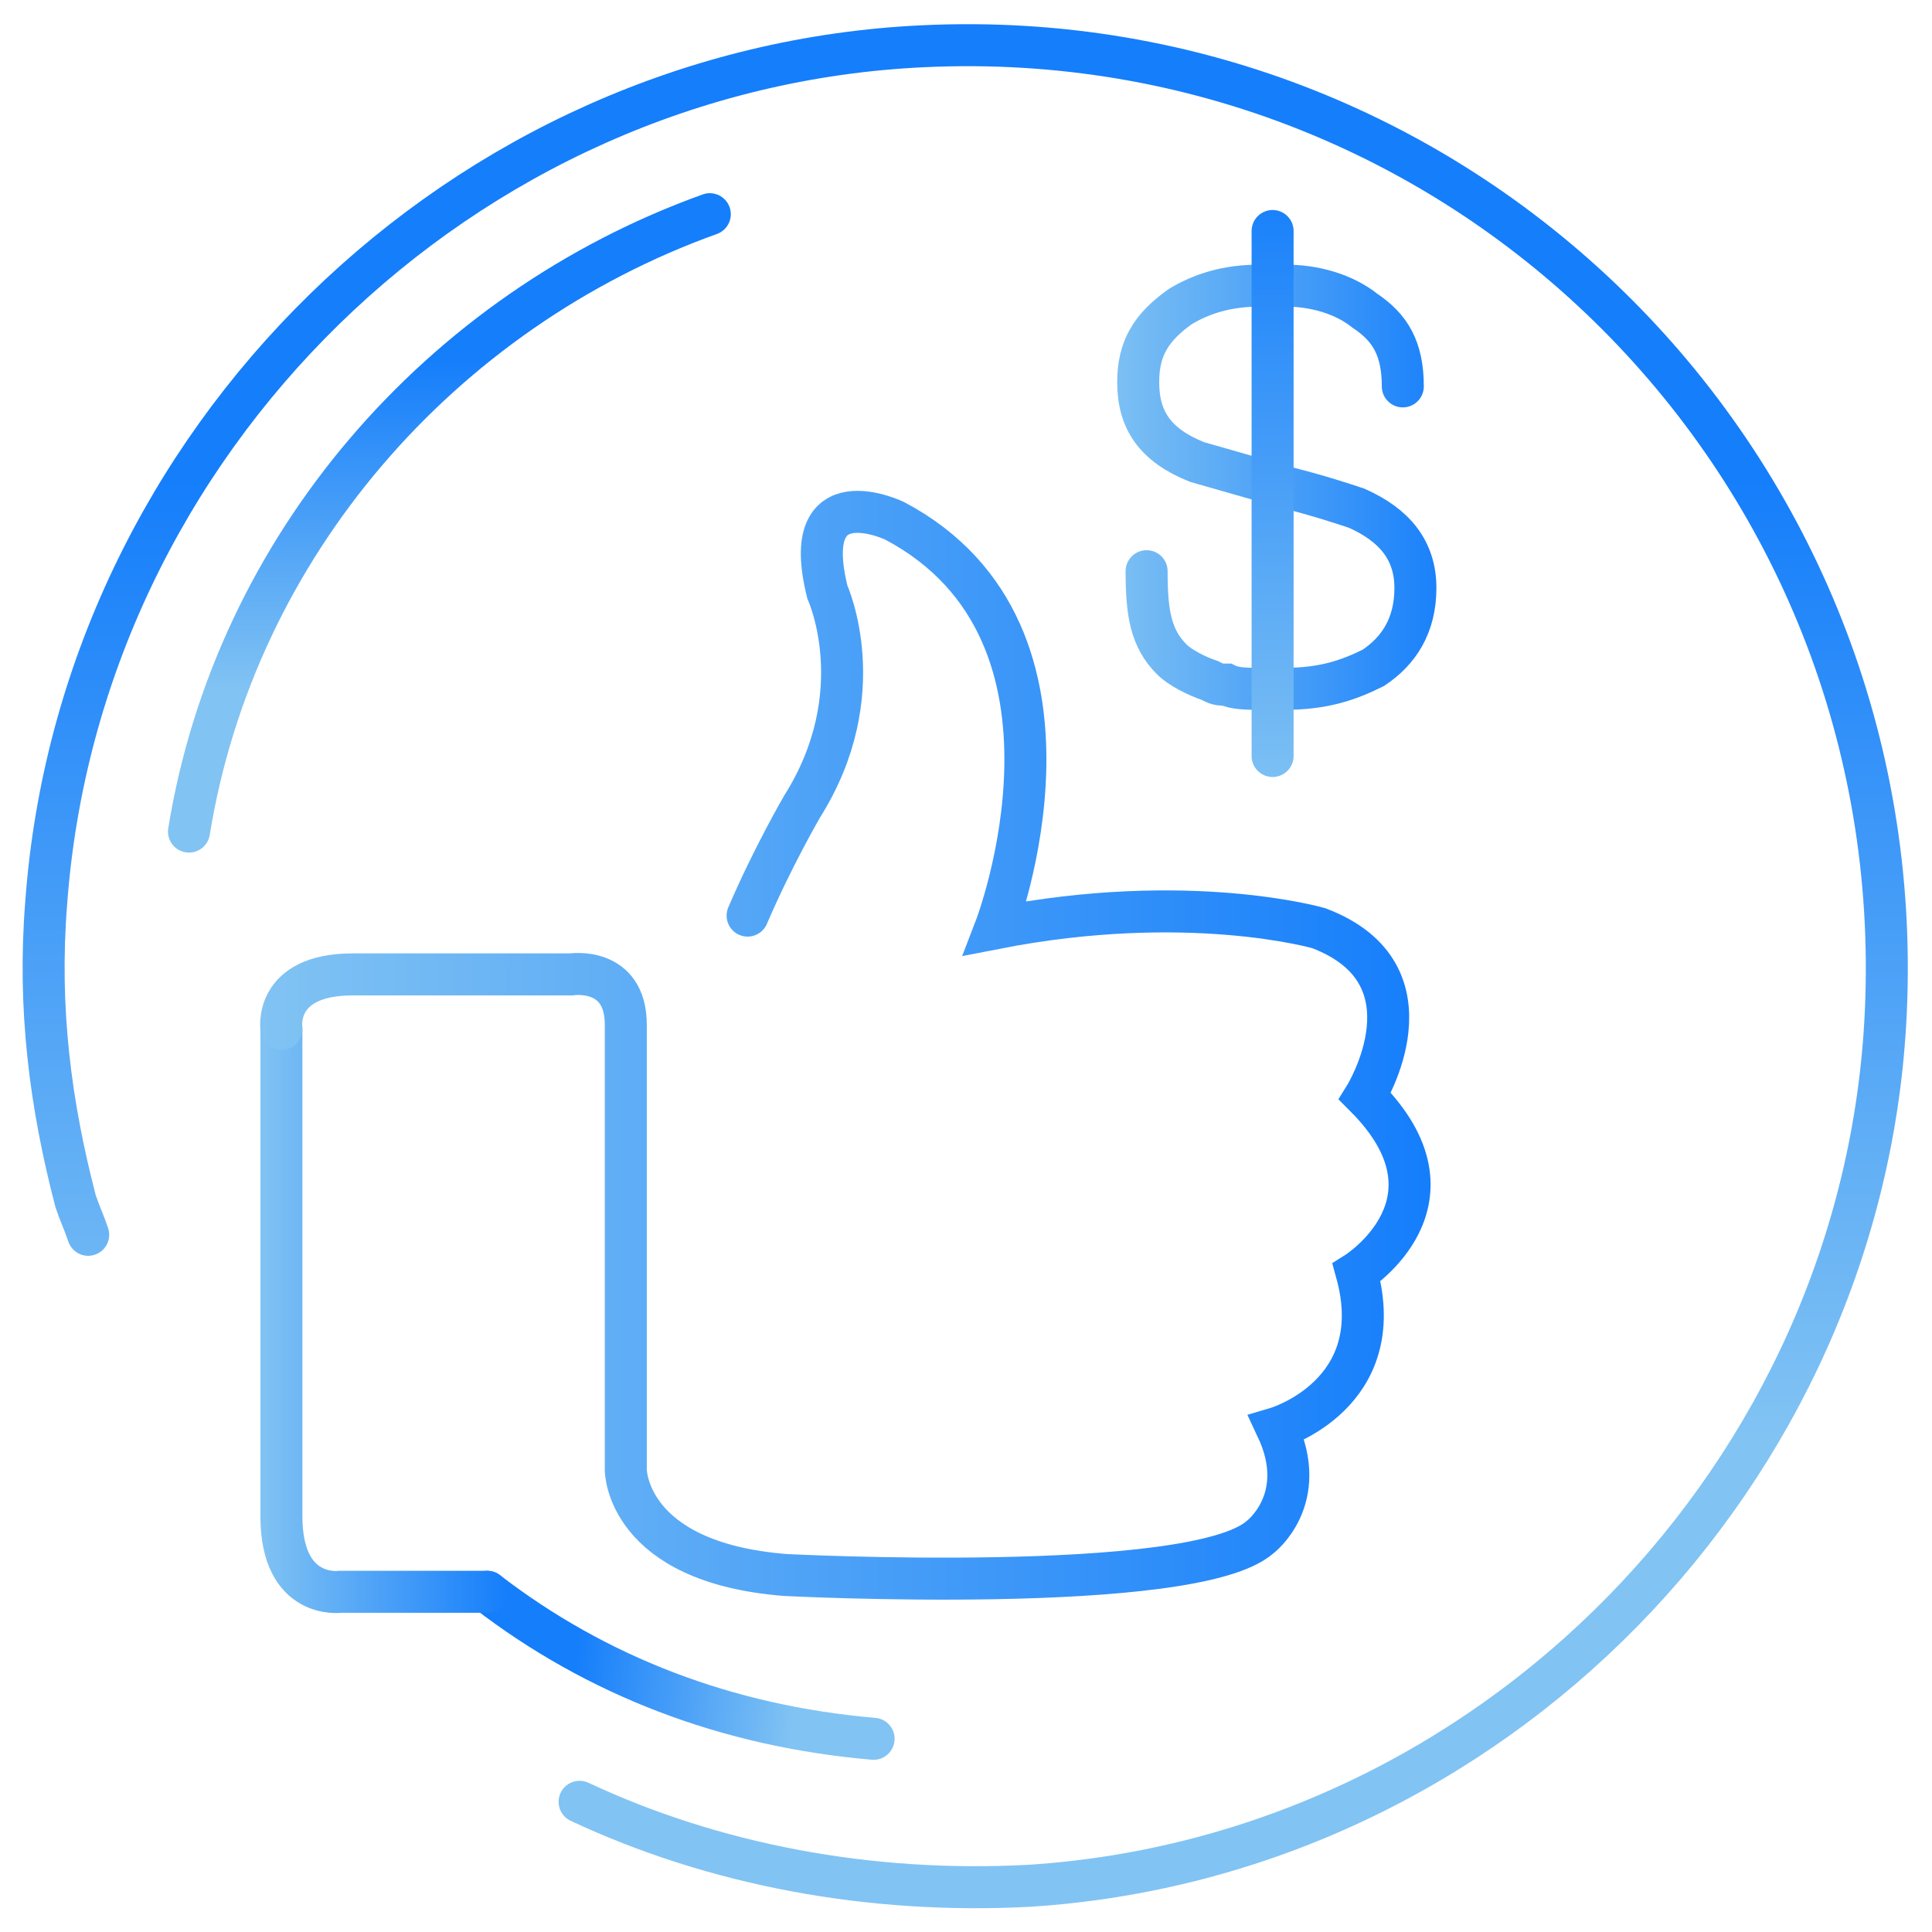 <?xml version="1.0" encoding="utf-8"?>
<!-- Generator: Adobe Illustrator 24.2.1, SVG Export Plug-In . SVG Version: 6.00 Build 0)  -->
<svg version="1.1" id="圖層_1" xmlns="http://www.w3.org/2000/svg" xmlns:xlink="http://www.w3.org/1999/xlink" x="0px" y="0px"
	 viewBox="0 0 46 46" style="enable-background:new 0 0 46 46;" xml:space="preserve">
<style type="text/css">
	.st0{fill:none;stroke:url(#SVGID_1_);stroke-linecap:round;}
	.st1{fill:none;stroke:url(#SVGID_2_);stroke-linecap:round;}
	.st2{fill:none;stroke:url(#SVGID_3_);stroke-linecap:round;}
	.st3{fill:none;stroke:url(#SVGID_4_);stroke-linecap:round;}
	.st4{fill:none;stroke:url(#SVGID_5_);stroke-linecap:round;}
	.st5{fill:none;stroke:url(#SVGID_6_);stroke-linecap:round;}
	.st6{fill:none;stroke:url(#SVGID_7_);stroke-linecap:round;}
</style>
<linearGradient id="SVGID_1_" gradientUnits="userSpaceOnUse" x1="-724.592" y1="292.522" x2="-724.592" y2="293.033" gradientTransform="matrix(43.886 0 0 -43.858 31822.44 12863.543)">
	<stop  offset="0" style="stop-color:#81C3F3"/>
	<stop  offset="1" style="stop-color:#157EFB"/>
</linearGradient>
<path class="st0" d="M13.8,42.9c3.2,1.5,6.9,2.2,10.7,2c11-0.7,19.9-9.8,20.4-20.8c0.6-13-10-23.6-22.9-23C11,1.6,1.9,10.5,1.1,21.5
	c-0.2,2.5,0.1,4.8,0.7,7.1c0.1,0.3,0.2,0.5,0.3,0.8"/>
<linearGradient id="SVGID_2_" gradientUnits="userSpaceOnUse" x1="-682.374" y1="281.154" x2="-682.374" y2="281.69" gradientTransform="matrix(-12.4 0 0 -14.7 -8450.764 4149.4)">
	<stop  offset="0" style="stop-color:#81C3F3"/>
	<stop  offset="1" style="stop-color:#157EFB"/>
</linearGradient>
<path class="st1" d="M4.5,19.8c1.1-6.8,6-12.4,12.4-14.7"/>
<linearGradient id="SVGID_3_" gradientUnits="userSpaceOnUse" x1="-463.117" y1="268.507" x2="-463.117" y2="269.062" gradientTransform="matrix(0.24 -2.589 -9.459 -0.878 2669.964 -923.307)">
	<stop  offset="0" style="stop-color:#81C3F3"/>
	<stop  offset="1" style="stop-color:#157EFB"/>
</linearGradient>
<path class="st2" d="M20.8,41.4c-3.5-0.3-6.6-1.5-9.2-3.5"/>
<linearGradient id="SVGID_4_" gradientUnits="userSpaceOnUse" x1="6.203" y1="31.216" x2="12.061" y2="31.216">
	<stop  offset="0" style="stop-color:#81C3F3"/>
	<stop  offset="1" style="stop-color:#157EFB"/>
</linearGradient>
<path class="st3" d="M6.7,24.5v11.6c0,2,1.4,1.8,1.4,1.8h3.5"/>
<linearGradient id="SVGID_5_" gradientUnits="userSpaceOnUse" x1="6.2" y1="24.796" x2="33.996" y2="24.796">
	<stop  offset="0" style="stop-color:#81C3F3"/>
	<stop  offset="1" style="stop-color:#157EFB"/>
</linearGradient>
<path class="st4" d="M17.8,21.8c0.6-1.4,1.3-2.6,1.3-2.6c1.7-2.7,0.6-5.1,0.6-5.1c-0.7-2.8,1.6-1.7,1.6-1.7c5.1,2.7,2.4,9.7,2.4,9.7
	c4.6-0.9,7.7,0,7.7,0c2.9,1.1,1.1,4,1.1,4c2.5,2.5-0.2,4.2-0.2,4.2c0.8,2.9-1.9,3.7-1.9,3.7c0.8,1.7-0.4,2.6-0.4,2.6
	c-1.6,1.4-11.3,0.9-11.3,0.9c-3.8-0.3-3.8-2.5-3.8-2.5V24.4c0-1.4-1.3-1.2-1.3-1.2H8.4c-1.9,0-1.7,1.3-1.7,1.3"/>
<g>
	
		<linearGradient id="SVGID_6_" gradientUnits="userSpaceOnUse" x1="-653.681" y1="278.995" x2="-652.687" y2="278.995" gradientTransform="matrix(8.493 0 0 -12.4 5577.894 3471.131)">
		<stop  offset="0" style="stop-color:#81C3F3"/>
		<stop  offset="1" style="stop-color:#157EFB"/>
	</linearGradient>
	<path class="st5" d="M27.3,13.6c0,1,0.1,1.6,0.6,2.1c0.2,0.2,0.6,0.4,0.9,0.5c0.2,0.1,0.2,0.1,0.4,0.1c0.2,0.1,0.5,0.1,0.8,0.1h0.6
		c0.9,0,1.5-0.2,2.1-0.5c0.6-0.4,1-1,1-1.9c0-0.9-0.5-1.5-1.4-1.9c-0.3-0.1-0.9-0.3-1.7-0.5L28.5,11c-1-0.4-1.4-1-1.4-1.9
		c0-0.8,0.3-1.3,1-1.8c0.5-0.3,1.1-0.5,1.9-0.5h0.6C31.3,6.8,32,7,32.5,7.4c0.6,0.4,0.9,0.9,0.9,1.8"/>
	
		<linearGradient id="SVGID_7_" gradientUnits="userSpaceOnUse" x1="8.016" y1="282.914" x2="8.016" y2="283.858" gradientTransform="matrix(1 0 0 -16 22.284 4545.931)">
		<stop  offset="0" style="stop-color:#81C3F3"/>
		<stop  offset="1" style="stop-color:#157EFB"/>
	</linearGradient>
	<path class="st6" d="M30.3,5.5V18"/>
</g>
</svg>

